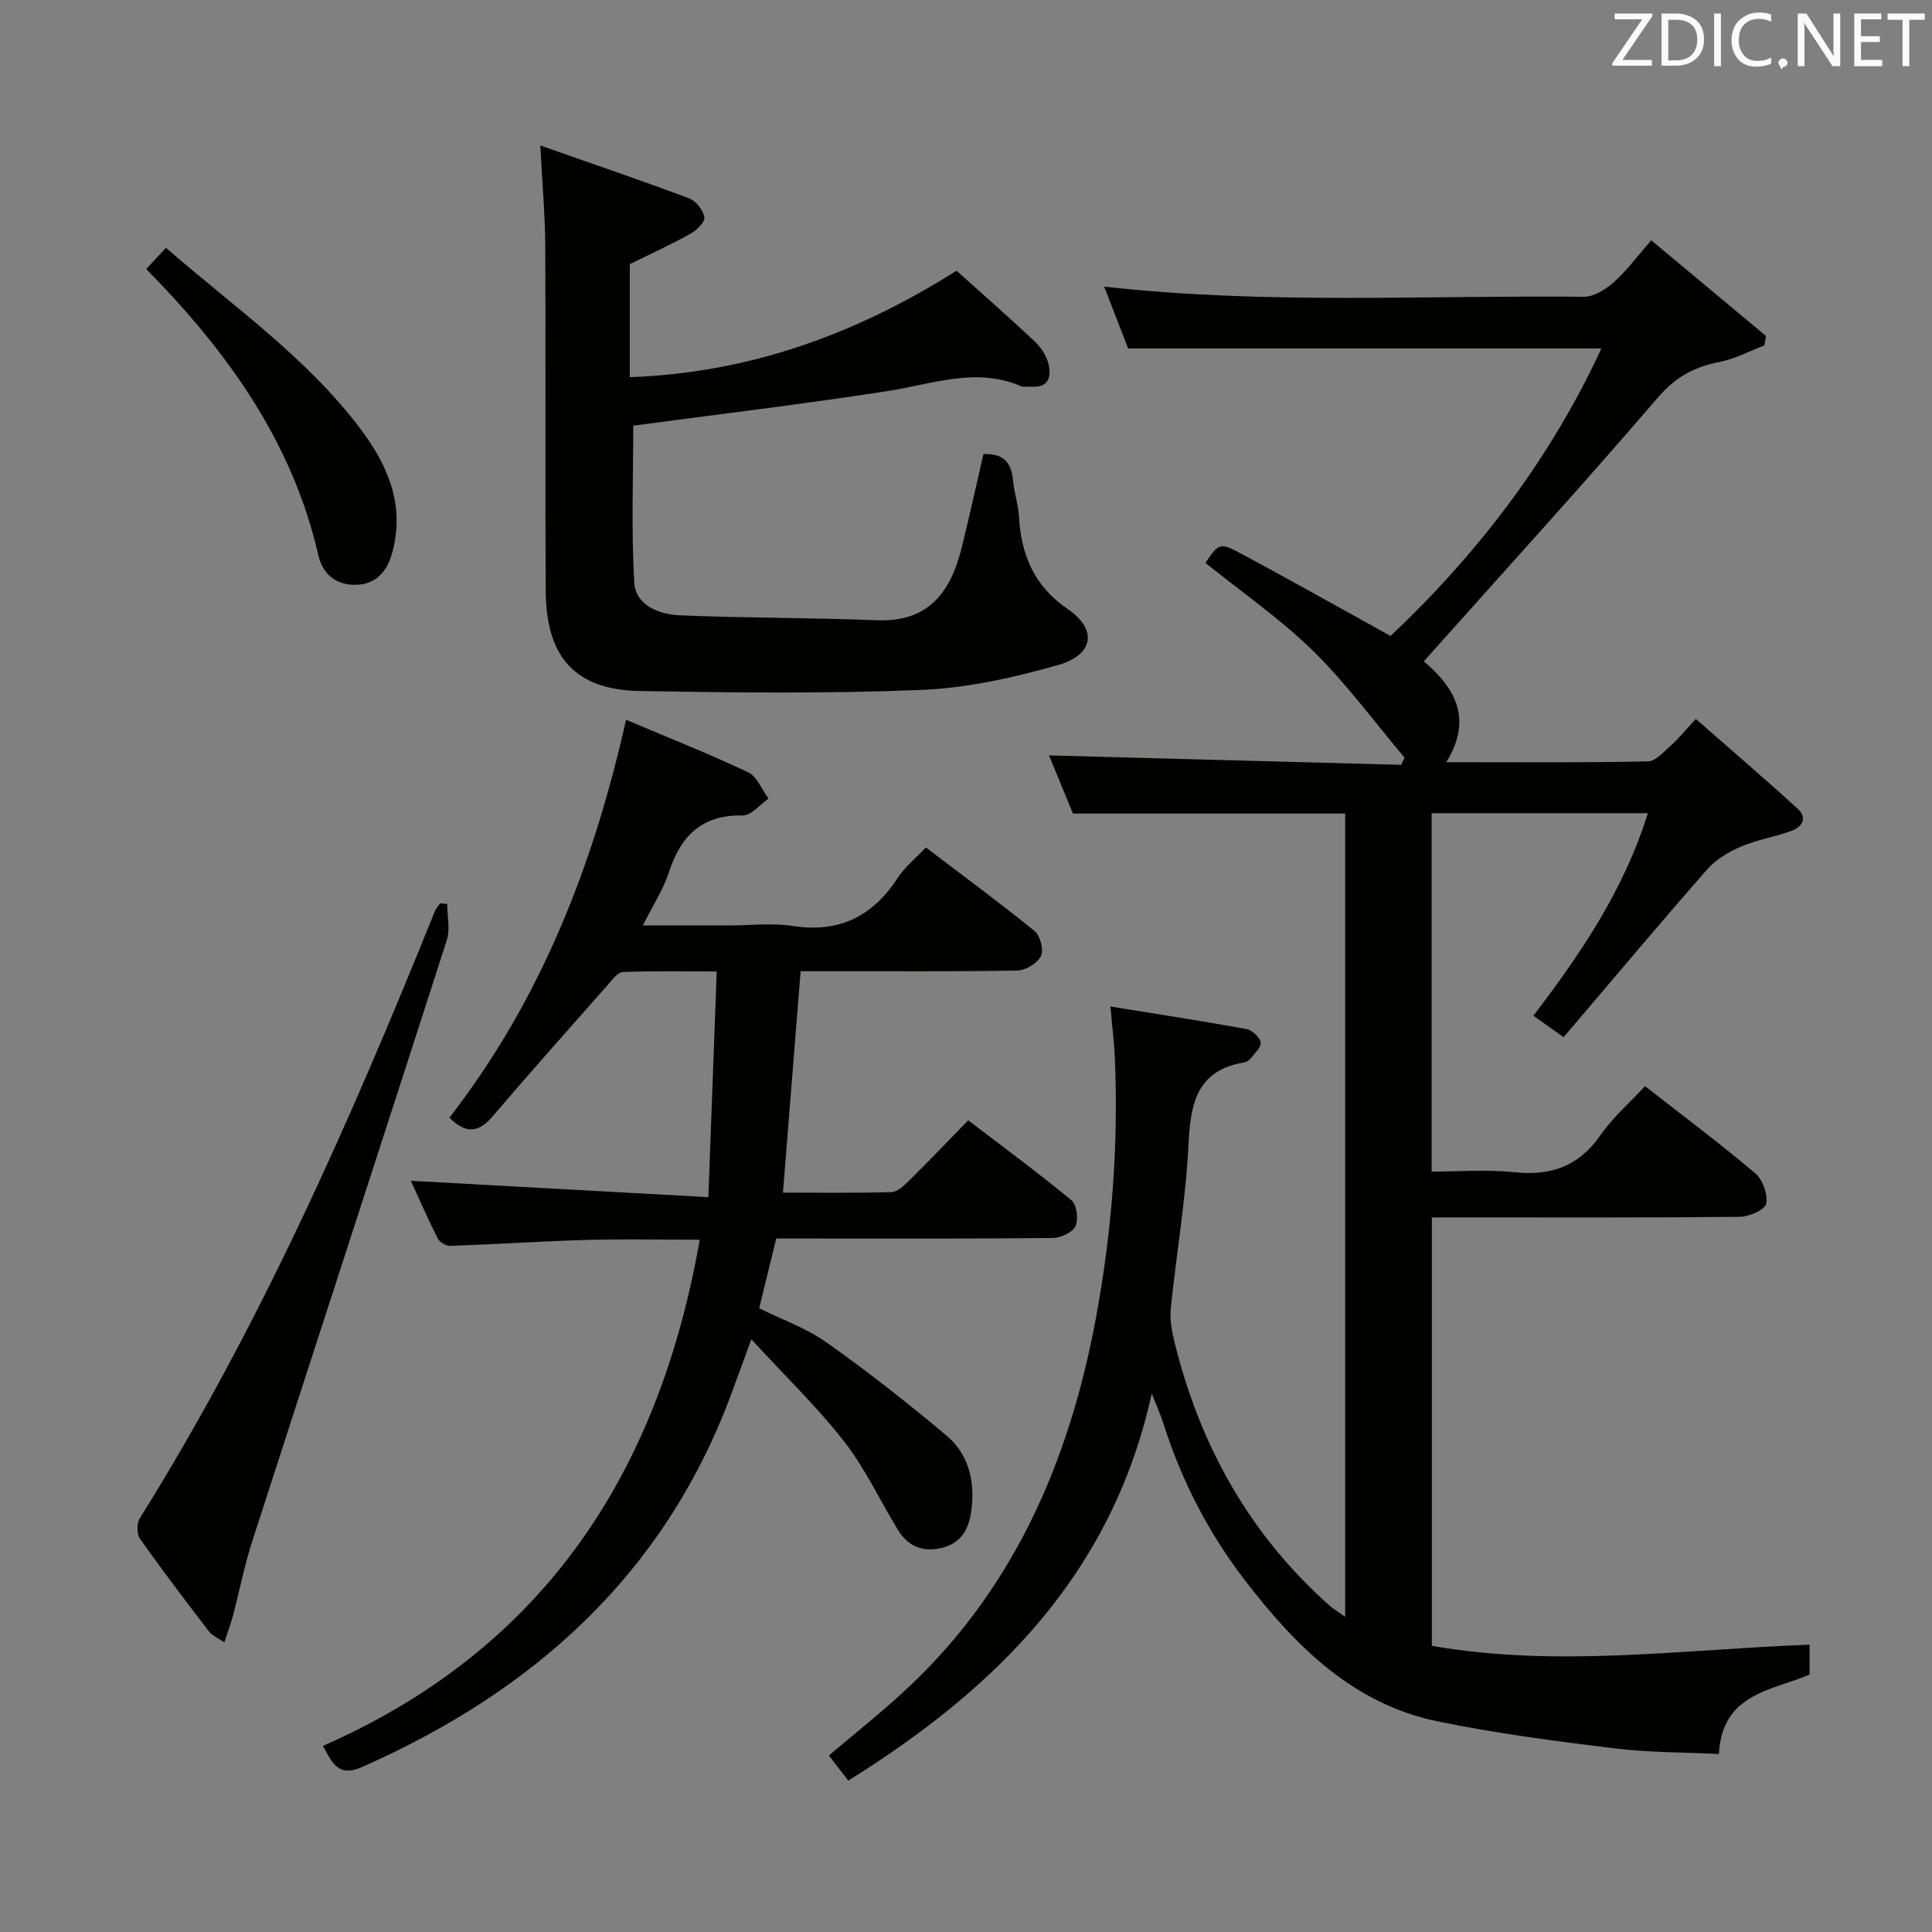 <svg enable-background="new 0 0 400 400" viewBox="0 0 400 400" xmlns="http://www.w3.org/2000/svg"><rect x="0" y="0" width="400" height="400" fill="#808080" stroke="none"/><path d="m229.91 208.39c9.89 1.6 19.04 3 28.14 4.66 1.18.21 2.79 1.7 2.95 2.78.15 1.02-1.31 2.32-2.16 3.42-.28.36-.83.64-1.29.72-10.01 1.69-11.07 8.78-11.5 17.28-.57 11.24-2.51 22.41-3.65 33.62-.23 2.24.19 4.63.73 6.84 5.23 21.39 15.47 39.88 32.04 54.62.85.76 1.85 1.35 3.34 2.41 0-55.7 0-110.86 0-166.3-18.41 0-36.97 0-56.37 0-1.57-3.82-3.42-8.32-4.95-12.04 24.26.65 48.59 1.3 72.92 1.95.23-.49.46-.98.69-1.48-6.25-7.4-12-15.31-18.89-22.06-6.84-6.7-14.83-12.22-22.35-18.28 2.86-4.13 2.95-4.3 7.73-1.73 10.1 5.43 20.09 11.05 30.61 16.87 17.89-16.9 32.95-36.39 43.65-59.52-32.88 0-65.07 0-97.98 0-1.42-3.66-3.12-8.05-4.96-12.81 33.44 3.75 66.4 1.77 99.31 2.1 2.09.02 4.55-1.53 6.23-3.04 2.69-2.41 4.87-5.39 7.72-8.65 8.07 6.73 15.91 13.27 23.75 19.8-.11.66-.21 1.31-.32 1.97-3.11 1.18-6.12 2.81-9.34 3.43-5.23 1.01-9.11 3.15-12.77 7.42-15.71 18.29-31.96 36.12-48.4 54.54 5.59 4.81 10.63 11.27 4.64 20.89 14.46 0 28.1.12 41.74-.16 1.68-.03 3.42-2.13 4.95-3.47 1.49-1.31 2.74-2.89 4.98-5.32 7.09 6.22 14.2 12.31 21.12 18.62 2.13 1.95.77 3.8-1.38 4.58-3.4 1.24-7.08 1.79-10.38 3.22-2.57 1.11-5.23 2.69-7.05 4.77-9.96 11.37-19.68 22.95-29.68 34.7-2.53-1.8-4.23-3.01-6.26-4.45 9.79-12.83 18.7-25.91 23.7-41.92-15.35 0-29.89 0-44.76 0v74.2c5.62 0 11.4-.48 17.07.12 7.62.81 13.41-1.21 17.89-7.68 2.53-3.65 6-6.65 9.22-10.13 7.7 6.02 15.43 11.8 22.8 18.02 1.55 1.31 2.64 4.37 2.28 6.31-.23 1.24-3.52 2.7-5.44 2.72-19.33.2-38.66.12-57.99.12-1.81 0-3.62 0-5.79 0v88.7c25.95 4.55 51.91.75 78.21-.24v6.18c-7.64 3.33-18.12 3.79-18.78 16.46-7.34-.37-14.64-.3-21.83-1.19-12.18-1.5-24.39-3.09-36.4-5.57-17.5-3.61-29.36-15.52-39.8-29.07-7.58-9.84-13.21-20.72-16.97-32.57-.54-1.71-1.29-3.35-2.42-6.25-8.26 37.58-32.41 61.17-62.83 80.16-1.41-1.83-2.62-3.39-4.02-5.2 5.06-4.28 10.09-8.3 14.85-12.62 23.06-20.91 34.79-47.76 40.4-77.75 3.34-17.89 4.73-35.93 3.96-54.13-.15-3.1-.54-6.22-.91-10.57z" fill="#010100"/><path d="m129.62 149.02c8.87 3.76 17.2 7.05 25.28 10.88 1.85.88 2.83 3.58 4.21 5.45-1.78 1.22-3.57 3.51-5.33 3.48-8.41-.15-12.8 4.13-15.26 11.69-1.16 3.56-3.29 6.81-5.42 11.08h18.01c4.33 0 8.75-.55 12.98.11 9.67 1.5 16.63-2 21.83-10.03 1.42-2.19 3.59-3.9 5.77-6.22 7.61 5.78 15.21 11.37 22.52 17.31 1.17.95 1.93 3.94 1.3 5.2-.74 1.48-3.18 2.94-4.92 2.97-13.16.24-26.33.13-39.5.14-1.78 0-3.57 0-5.33 0-1.23 15.41-2.42 30.27-3.66 45.84 7.59 0 15.03.11 22.46-.11 1.23-.04 2.59-1.32 3.61-2.32 4.03-3.98 7.94-8.08 12.29-12.54 7.32 5.59 14.51 10.88 21.38 16.56 1.1.91 1.48 3.93.83 5.35-.59 1.29-3.03 2.43-4.67 2.45-17 .18-34 .11-51 .11-1.98 0-3.96 0-6.29 0-1.19 4.87-2.32 9.47-3.53 14.44 4.69 2.33 9.78 4.12 14.02 7.12 8.51 6.03 16.74 12.5 24.73 19.21 4.63 3.89 5.96 9.46 5.19 15.45-.5 3.94-2.1 6.95-6.37 7.89-3.91.85-6.86-.51-8.88-3.84-3.71-6.1-6.77-12.7-11.13-18.29-5.56-7.12-12.13-13.45-19.18-21.11-1.82 4.95-2.98 8.14-4.16 11.33-13.83 37.28-40.81 61.47-76.44 77.22-4.82 2.13-6.09-.63-8.1-4.37 45.68-20.08 69.51-56.36 78.01-104.8-8.09 0-15.68-.17-23.26.04-9.47.27-18.92.91-28.39 1.24-.88.03-2.21-.78-2.61-1.57-2.08-4.13-3.93-8.38-5.55-11.91 20.16 1.11 40.41 2.23 61.6 3.39.6-16.2 1.15-31.1 1.73-46.73-6.9 0-13.16-.13-19.41.12-1.1.05-2.24 1.62-3.16 2.67-8.03 9.09-16.08 18.14-23.96 27.36-3.01 3.52-5.7 3.23-8.81.12 18.79-24.23 29.75-51.97 36.57-82.38z" fill="#010100"/><path d="m203.61 94.03c4.07-.24 5.81 1.7 6.13 5.46.21 2.47 1.07 4.89 1.22 7.36.46 8.02 3.05 14.42 10.18 19.31 6.15 4.22 5.25 9.44-2.05 11.52-9.19 2.61-18.77 4.76-28.27 5.16-19.41.8-38.89.56-58.33.23-13.28-.22-19.41-6.91-19.5-20.6-.15-23.82.02-47.65-.1-71.47-.03-6.46-.61-12.91-1.02-20.87 10.77 3.78 20.87 7.21 30.85 10.95 1.4.52 2.88 2.45 3.11 3.92.16.98-1.61 2.69-2.89 3.4-4.04 2.25-8.26 4.17-12.55 6.29v23.4c24.61-.89 46.57-8.75 67.66-22.04 5.18 4.66 10.76 9.55 16.17 14.63 1.27 1.2 2.41 2.9 2.83 4.57.67 2.69.14 5.12-3.62 4.8-.66-.06-1.42.17-1.98-.07-9.37-4.04-18.37-.46-27.59.97-17.53 2.72-35.16 4.82-52.75 7.18 0 10.38-.43 21.44.2 32.45.27 4.73 5.12 6.62 9.35 6.81 13.61.58 27.25.48 40.86 1.03 10.9.44 15.39-6.02 17.65-15.26 1.53-6.26 2.92-12.56 4.44-19.13z" fill="#010100"/><path d="m92.59 187.14c0 2.52.64 5.24-.09 7.52-13.34 41.5-26.88 82.94-40.27 124.42-1.62 5.02-2.63 10.24-3.98 15.36-.45 1.7-1.08 3.35-1.81 5.6-1.43-.99-2.54-1.42-3.15-2.23-4.85-6.34-9.69-12.69-14.3-19.21-.69-.98-.7-3.2-.06-4.24 24.86-39.74 43.65-82.43 61.13-125.75.23-.58.7-1.06 1.06-1.58.5.04.98.08 1.47.11z" fill="#010100"/><path d="m34.37 51.31c14.08 12.26 29.05 22.68 40.13 37.31 5.82 7.68 9.45 16.04 6.66 25.97-1.09 3.88-3.45 6.5-7.73 6.49-4.02-.01-6.65-2.34-7.51-6.09-5.39-23.53-18.83-42.2-35.65-59.3 1.19-1.27 2.37-2.53 4.1-4.38z" fill="#010100"/><g fill="#fafafb"><path d="m342.2 3.2-6.3 9.2h6.1v1.2h-8.2v-.5l6.2-9.1h-5.7v-1.2h7.8v.4z"/><path d="m344 13.7v-10.9h3.1c1.6 0 3 .5 4.1 1.4 1.1 1 1.6 2.2 1.6 3.9s-.5 3-1.6 4-2.5 1.5-4.2 1.5h-3zm1.4-9.6v8.4h1.6c1.4 0 2.5-.4 3.2-1.1.8-.8 1.2-1.8 1.2-3.2s-.4-2.4-1.2-3.1-1.8-1-3.1-1z"/><path d="m356.3 2.8v10.9h-1.4v-10.9z"/><path d="m366.6 13.2c-.8.4-1.8.6-3 .6-1.6 0-2.8-.5-3.7-1.5s-1.4-2.3-1.4-3.9c0-1.7.5-3.2 1.6-4.2s2.4-1.6 4-1.6c1 0 1.9.1 2.6.4v1.5c-.8-.4-1.6-.6-2.6-.6-1.2 0-2.2.4-3 1.2s-1.1 1.9-1.1 3.3c0 1.3.4 2.3 1.1 3.1s1.6 1.1 2.8 1.1c1.1 0 2-.2 2.8-.7v1.3z"/><path d="m368.2 13c0-.3.1-.5.3-.6.2-.2.4-.3.6-.3.3 0 .5.1.7.3s.3.4.3.6-.1.5-.3.6c-.2.2-.4.3-.7.3-.3 1-.5-.1-.6-.3-.2-.2-.3-.4-.3-.6z"/><path d="m381.1 13.7h-1.7l-5.5-8.4c-.2-.2-.3-.5-.4-.7 0 .2.1.8.1 1.5v7.6h-1.4v-10.9h1.8l5.3 8.3c.3.4.4.6.4.8 0-.3-.1-.8-.1-1.6v-7.5h1.4v10.9z"/><path d="m389.7 13.7h-5.8v-10.9h5.6v1.2h-4.2v3.5h3.9v1.2h-3.9v3.7h4.4z"/><path d="m398.4 4.1h-3.1v9.6h-1.4v-9.6h-3.1v-1.3h7.7v1.3z"/></g></svg>